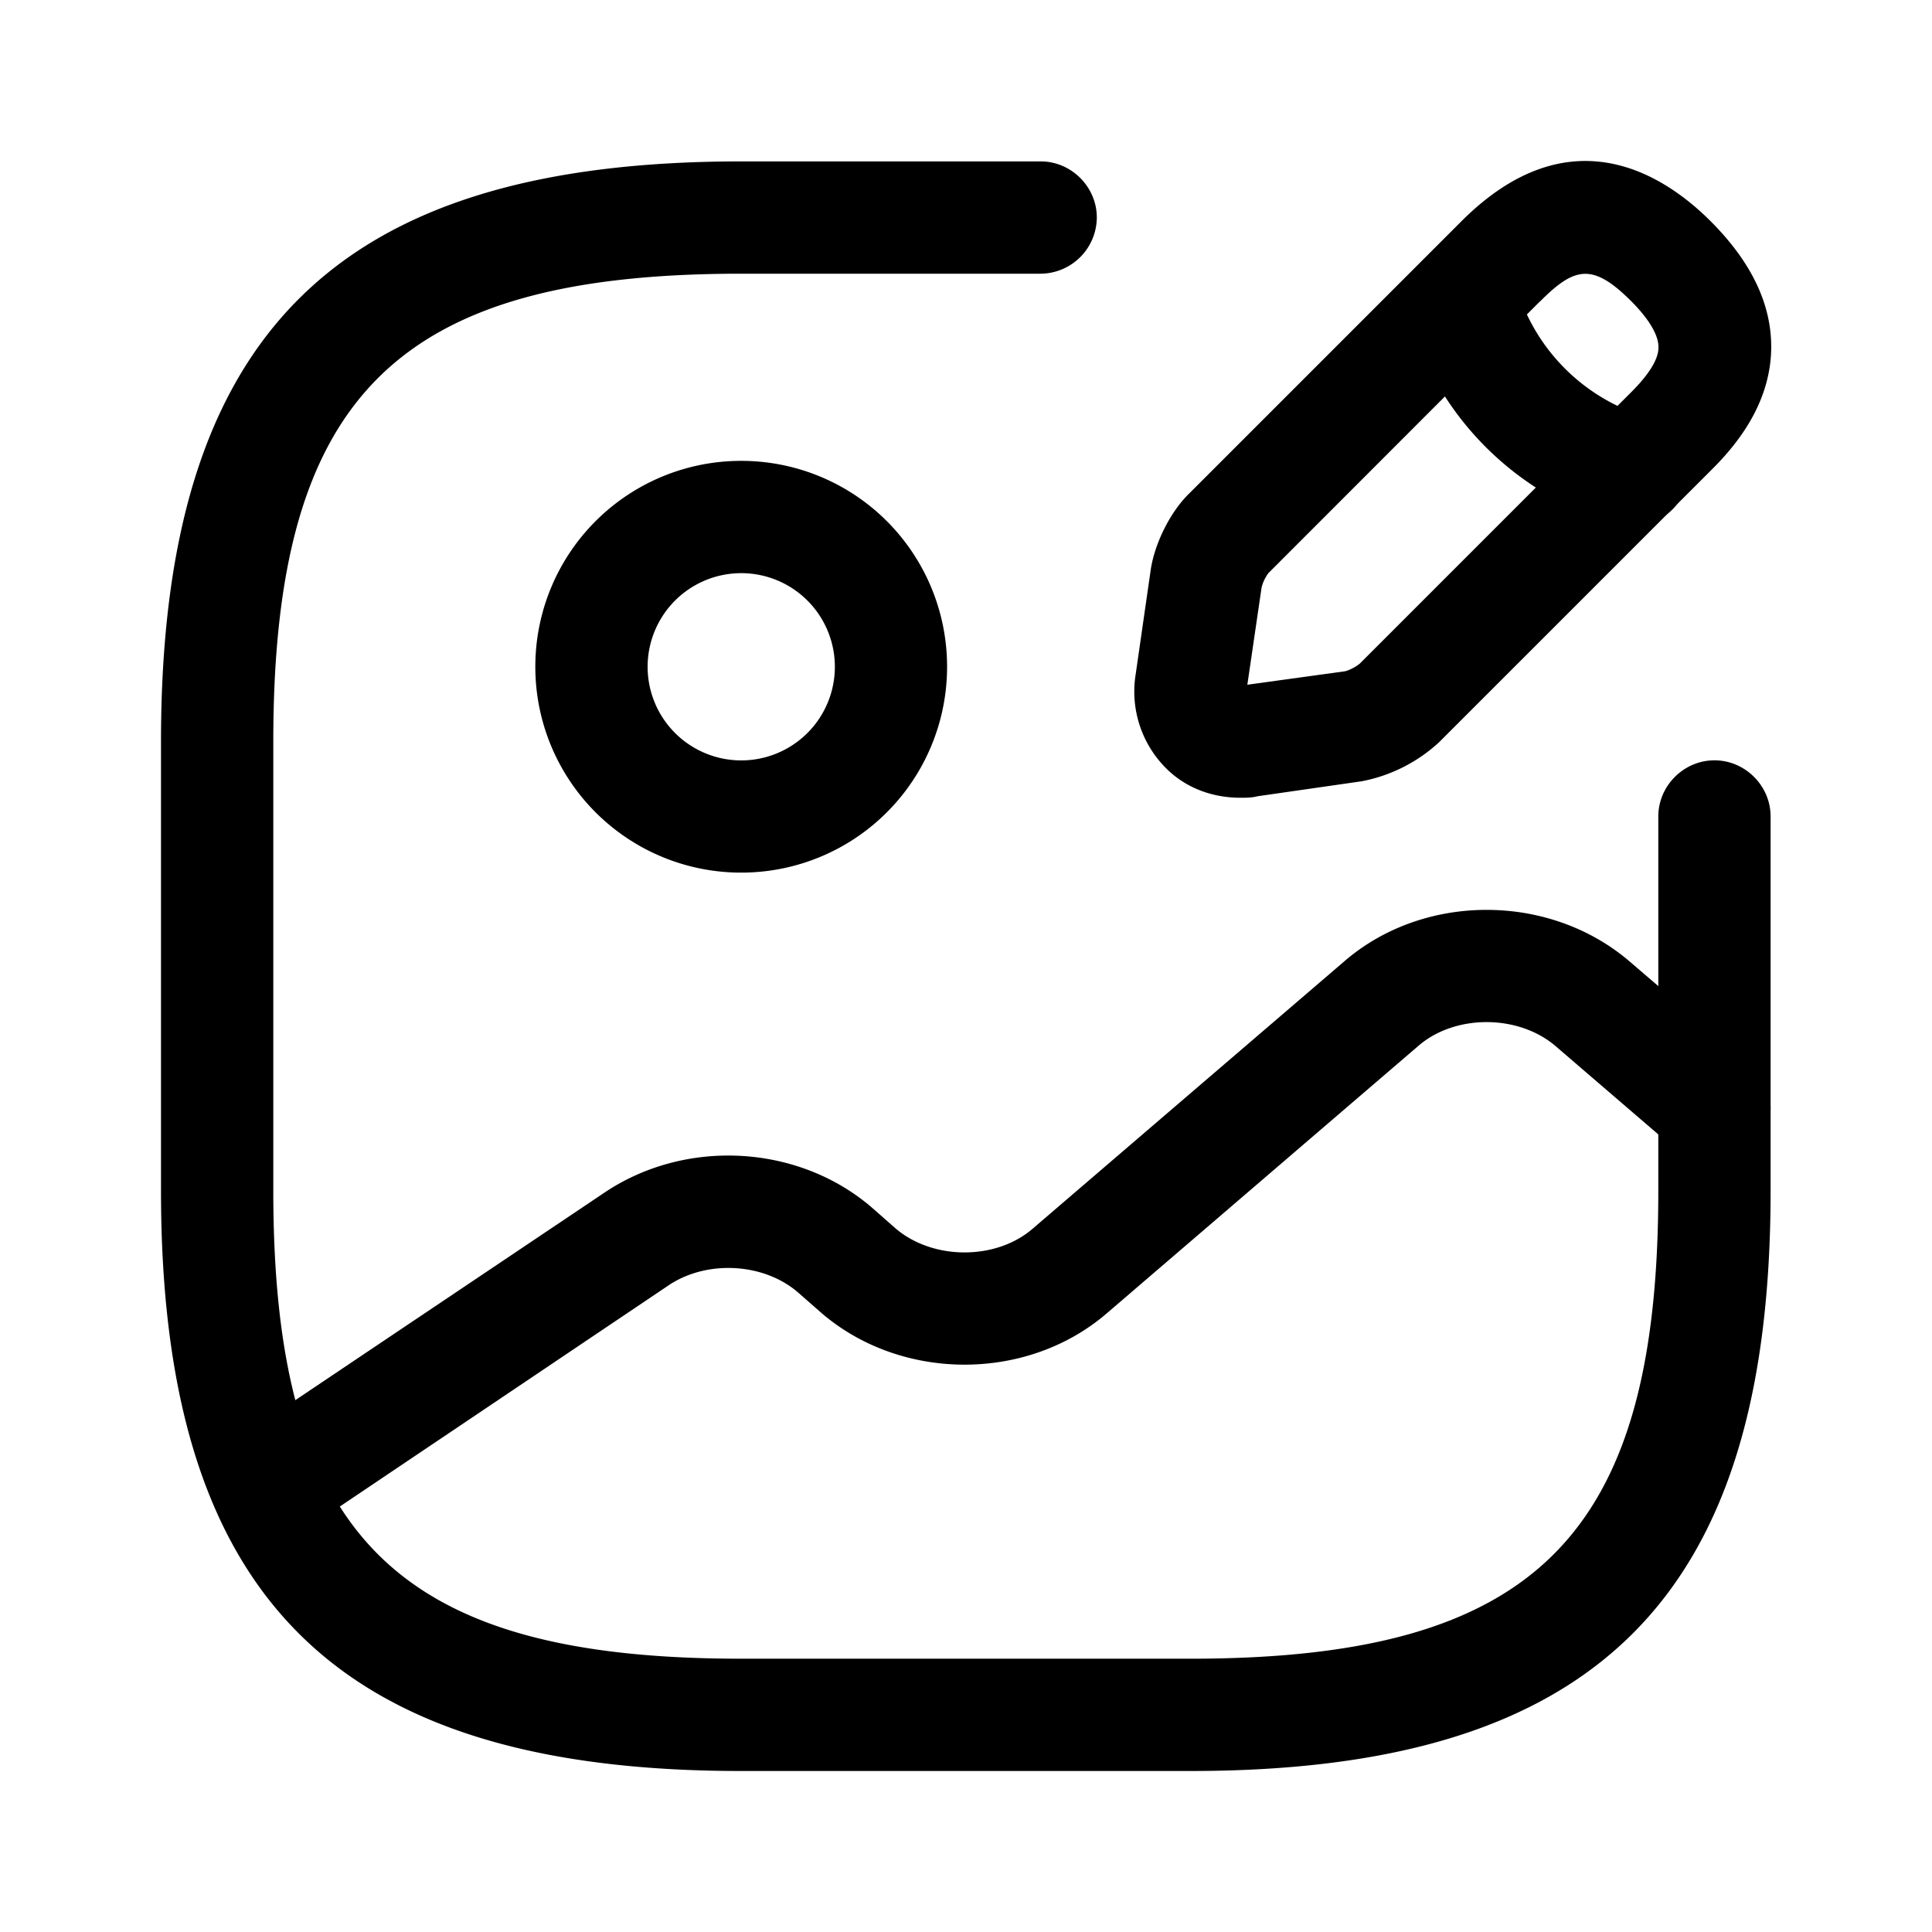 <svg xmlns="http://www.w3.org/2000/svg" width="24" height="24" fill="none" viewBox="0 0 24 24">
  <g class="gallery-edit">
    <g class="gallery-edit">
      <path fill="currentColor" d="M9.208 10.84A2.556 2.556 0 0 1 6.65 8.282a2.556 2.556 0 0 1 2.558-2.557 2.556 2.556 0 0 1 2.557 2.557 2.556 2.556 0 0 1-2.557 2.558Zm0-3.72a1.163 1.163 0 1 0 0 2.326 1.163 1.163 0 0 0 0-2.326Z" class="Vector"/>
      <path fill="currentColor" d="M14.787 22h-5.58C4.158 22 2 19.842 2 14.792v-5.58c0-5.05 2.158-7.207 7.208-7.207h3.72c.38 0 .697.316.697.697a.703.703 0 0 1-.697.698h-3.72c-4.288 0-5.813 1.525-5.813 5.812v5.58c0 4.288 1.525 5.813 5.813 5.813h5.58c4.287 0 5.812-1.525 5.812-5.813v-4.65c0-.38.316-.697.698-.697.38 0 .697.316.697.697v4.65c0 5.05-2.158 7.208-7.208 7.208Z" class="Vector"/>
      <path fill="currentColor" d="M15.41 9.91c-.362 0-.697-.13-.939-.381a1.347 1.347 0 0 1-.363-1.154l.186-1.292c.047-.326.242-.726.484-.958l3.376-3.376c1.349-1.349 2.52-.577 3.097 0 .549.549.8 1.125.744 1.72-.047.475-.288.93-.744 1.377l-3.376 3.376a1.96 1.96 0 0 1-.958.483l-1.293.186c-.074.019-.148.019-.213.019Zm3.72-6.166L15.756 7.12a.518.518 0 0 0-.084.177l-.177 1.209 1.218-.168a.542.542 0 0 0 .177-.093l3.376-3.376c.205-.204.326-.39.335-.53.019-.195-.177-.437-.335-.595-.483-.484-.707-.428-1.134 0Z" class="Vector"/>
      <path fill="currentColor" d="M20.274 6.543a.6.6 0 0 1-.186-.027 3.792 3.792 0 0 1-2.594-2.595.692.692 0 0 1 .483-.856.692.692 0 0 1 .856.484 2.394 2.394 0 0 0 1.637 1.637.697.697 0 0 1 .483.855.735.735 0 0 1-.679.502ZM3.32 19.163a.699.699 0 0 1-.39-1.274l4.585-3.078c1.004-.67 2.39-.595 3.301.177l.307.27c.465.4 1.256.4 1.711 0l3.87-3.32c.985-.847 2.538-.847 3.533 0l1.516 1.301a.703.703 0 0 1 .074.986.703.703 0 0 1-.985.075l-1.516-1.303c-.465-.4-1.256-.4-1.712 0l-3.868 3.32c-.986.847-2.54.847-3.534 0l-.307-.269c-.428-.363-1.135-.4-1.61-.074L3.72 19.052a.814.814 0 0 1-.4.111Z" class="Vector"/>
    </g>
  </g>
</svg>
